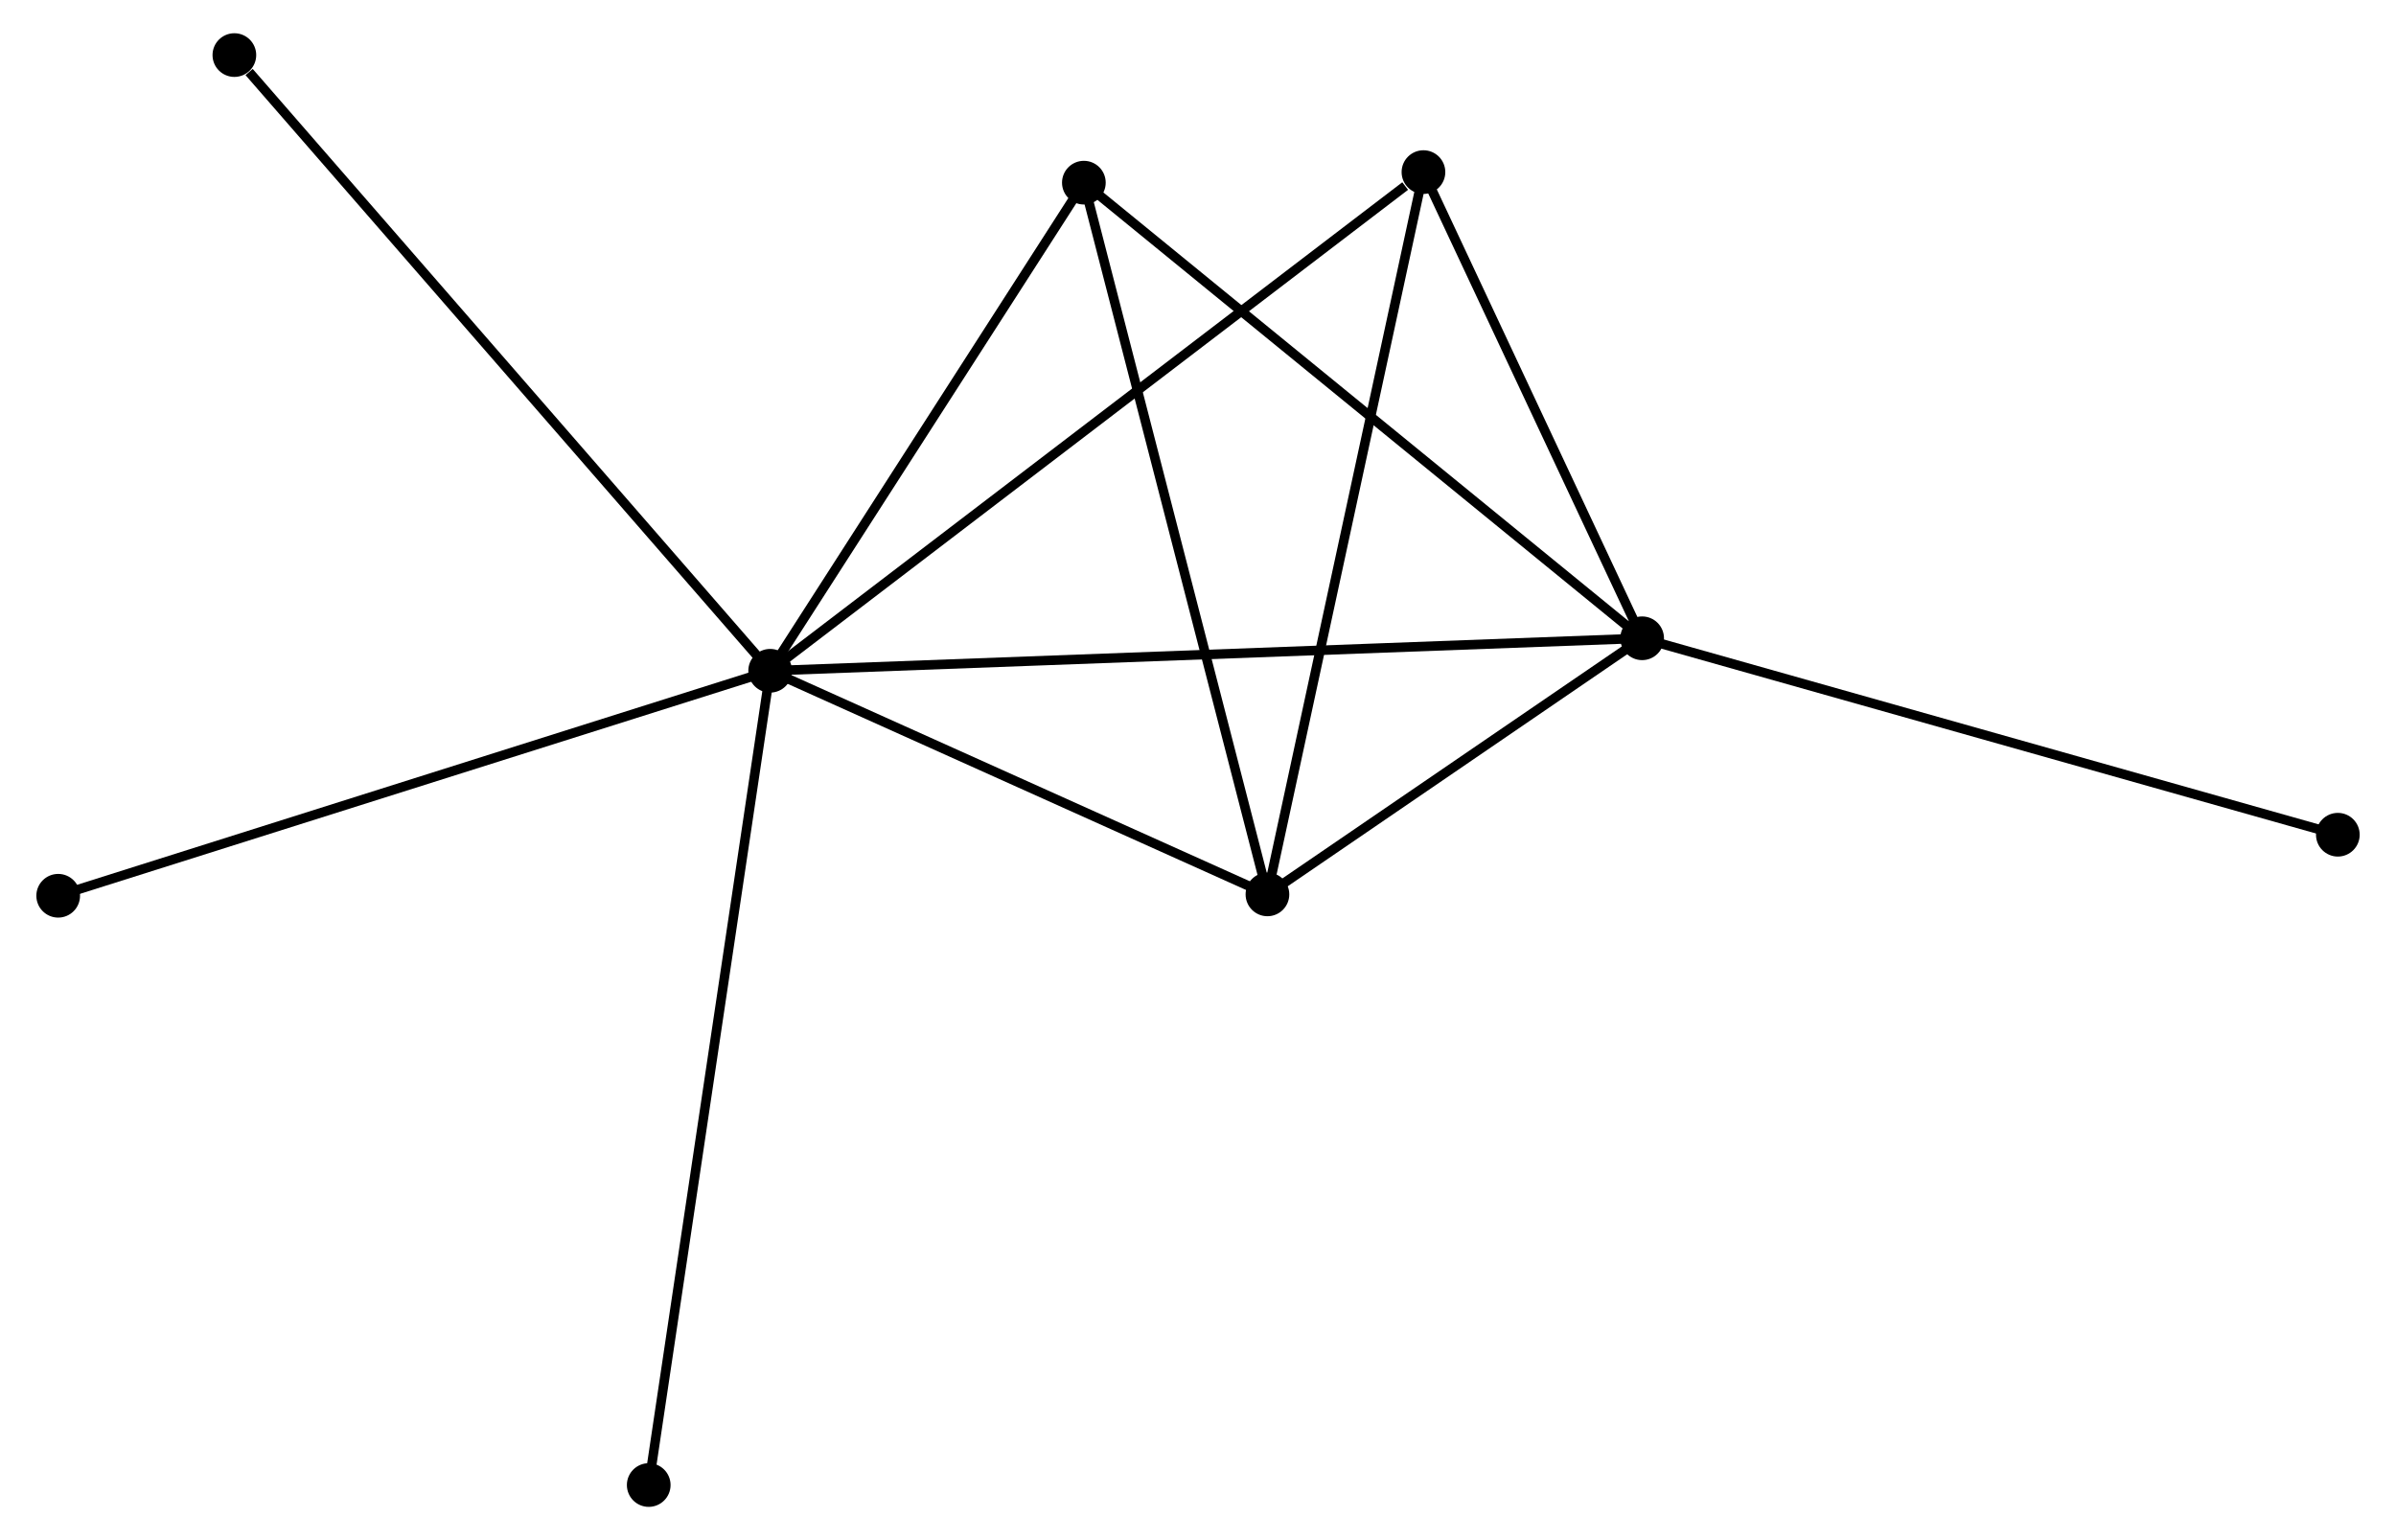 <?xml version="1.0" encoding="UTF-8" standalone="no"?>
<!DOCTYPE svg PUBLIC "-//W3C//DTD SVG 1.1//EN"
 "http://www.w3.org/Graphics/SVG/1.1/DTD/svg11.dtd">
<!-- Generated by graphviz version 2.36.0 (20140111.2315)
 -->
<!-- Title: %3 Pages: 1 -->
<svg width="252pt" height="162pt"
 viewBox="0.00 0.00 251.64 162.19" xmlns="http://www.w3.org/2000/svg" xmlns:xlink="http://www.w3.org/1999/xlink">
<g id="graph0" class="graph" transform="scale(1 1) rotate(0) translate(4 158.187)">
<title>%3</title>
<!-- 0 -->
<g id="node1" class="node"><title>0</title>
<ellipse fill="black" stroke="black" cx="76.769" cy="-87.549" rx="1.8" ry="1.8"/>
</g>
<!-- 1 -->
<g id="node2" class="node"><title>1</title>
<ellipse fill="black" stroke="black" cx="168.588" cy="-90.97" rx="1.8" ry="1.8"/>
</g>
<!-- 0&#45;&#45;1 -->
<g id="edge1" class="edge"><title>0&#45;&#45;1</title>
<path fill="none" stroke="black" d="M78.687,-87.62C90.637,-88.065 154.763,-90.455 166.681,-90.899"/>
</g>
<!-- 2 -->
<g id="node3" class="node"><title>2</title>
<ellipse fill="black" stroke="black" cx="129.132" cy="-64" rx="1.8" ry="1.8"/>
</g>
<!-- 0&#45;&#45;2 -->
<g id="edge2" class="edge"><title>0&#45;&#45;2</title>
<path fill="none" stroke="black" d="M78.512,-86.765C86.462,-83.19 119.255,-68.442 127.329,-64.811"/>
</g>
<!-- 3 -->
<g id="node4" class="node"><title>3</title>
<ellipse fill="black" stroke="black" cx="109.802" cy="-138.951" rx="1.8" ry="1.8"/>
</g>
<!-- 0&#45;&#45;3 -->
<g id="edge3" class="edge"><title>0&#45;&#45;3</title>
<path fill="none" stroke="black" d="M77.868,-89.259C82.884,-97.063 103.571,-129.255 108.665,-137.181"/>
</g>
<!-- 4 -->
<g id="node5" class="node"><title>4</title>
<ellipse fill="black" stroke="black" cx="145.56" cy="-140.064" rx="1.8" ry="1.8"/>
</g>
<!-- 0&#45;&#45;4 -->
<g id="edge4" class="edge"><title>0&#45;&#45;4</title>
<path fill="none" stroke="black" d="M78.206,-88.645C87.004,-95.362 133.557,-130.9 143.635,-138.594"/>
</g>
<!-- 5 -->
<g id="node6" class="node"><title>5</title>
<ellipse fill="black" stroke="black" cx="20.351" cy="-152.387" rx="1.8" ry="1.8"/>
</g>
<!-- 0&#45;&#45;5 -->
<g id="edge5" class="edge"><title>0&#45;&#45;5</title>
<path fill="none" stroke="black" d="M75.375,-89.151C67.637,-98.044 30.037,-141.256 21.904,-150.602"/>
</g>
<!-- 6 -->
<g id="node7" class="node"><title>6</title>
<ellipse fill="black" stroke="black" cx="1.8" cy="-63.856" rx="1.8" ry="1.8"/>
</g>
<!-- 0&#45;&#45;6 -->
<g id="edge6" class="edge"><title>0&#45;&#45;6</title>
<path fill="none" stroke="black" d="M74.916,-86.963C64.544,-83.685 13.791,-67.646 3.588,-64.421"/>
</g>
<!-- 7 -->
<g id="node8" class="node"><title>7</title>
<ellipse fill="black" stroke="black" cx="63.982" cy="-1.8" rx="1.8" ry="1.8"/>
</g>
<!-- 0&#45;&#45;7 -->
<g id="edge7" class="edge"><title>0&#45;&#45;7</title>
<path fill="none" stroke="black" d="M76.502,-85.758C74.838,-74.598 65.907,-14.712 64.247,-3.581"/>
</g>
<!-- 1&#45;&#45;2 -->
<g id="edge8" class="edge"><title>1&#45;&#45;2</title>
<path fill="none" stroke="black" d="M166.893,-89.811C160.403,-85.375 137.18,-69.501 130.777,-65.125"/>
</g>
<!-- 1&#45;&#45;3 -->
<g id="edge9" class="edge"><title>1&#45;&#45;3</title>
<path fill="none" stroke="black" d="M167.135,-92.156C159.073,-98.737 119.894,-130.714 111.42,-137.63"/>
</g>
<!-- 1&#45;&#45;4 -->
<g id="edge10" class="edge"><title>1&#45;&#45;4</title>
<path fill="none" stroke="black" d="M167.822,-92.603C164.326,-100.057 149.904,-130.804 146.353,-138.374"/>
</g>
<!-- 8 -->
<g id="node9" class="node"><title>8</title>
<ellipse fill="black" stroke="black" cx="241.844" cy="-70.283" rx="1.8" ry="1.8"/>
</g>
<!-- 1&#45;&#45;8 -->
<g id="edge11" class="edge"><title>1&#45;&#45;8</title>
<path fill="none" stroke="black" d="M170.399,-90.459C180.534,-87.596 230.127,-73.591 240.096,-70.776"/>
</g>
<!-- 2&#45;&#45;3 -->
<g id="edge12" class="edge"><title>2&#45;&#45;3</title>
<path fill="none" stroke="black" d="M128.654,-65.853C125.979,-76.222 112.893,-126.963 110.263,-137.163"/>
</g>
<!-- 2&#45;&#45;4 -->
<g id="edge13" class="edge"><title>2&#45;&#45;4</title>
<path fill="none" stroke="black" d="M129.538,-65.88C131.811,-76.404 142.933,-127.898 145.168,-138.249"/>
</g>
</g>
</svg>

